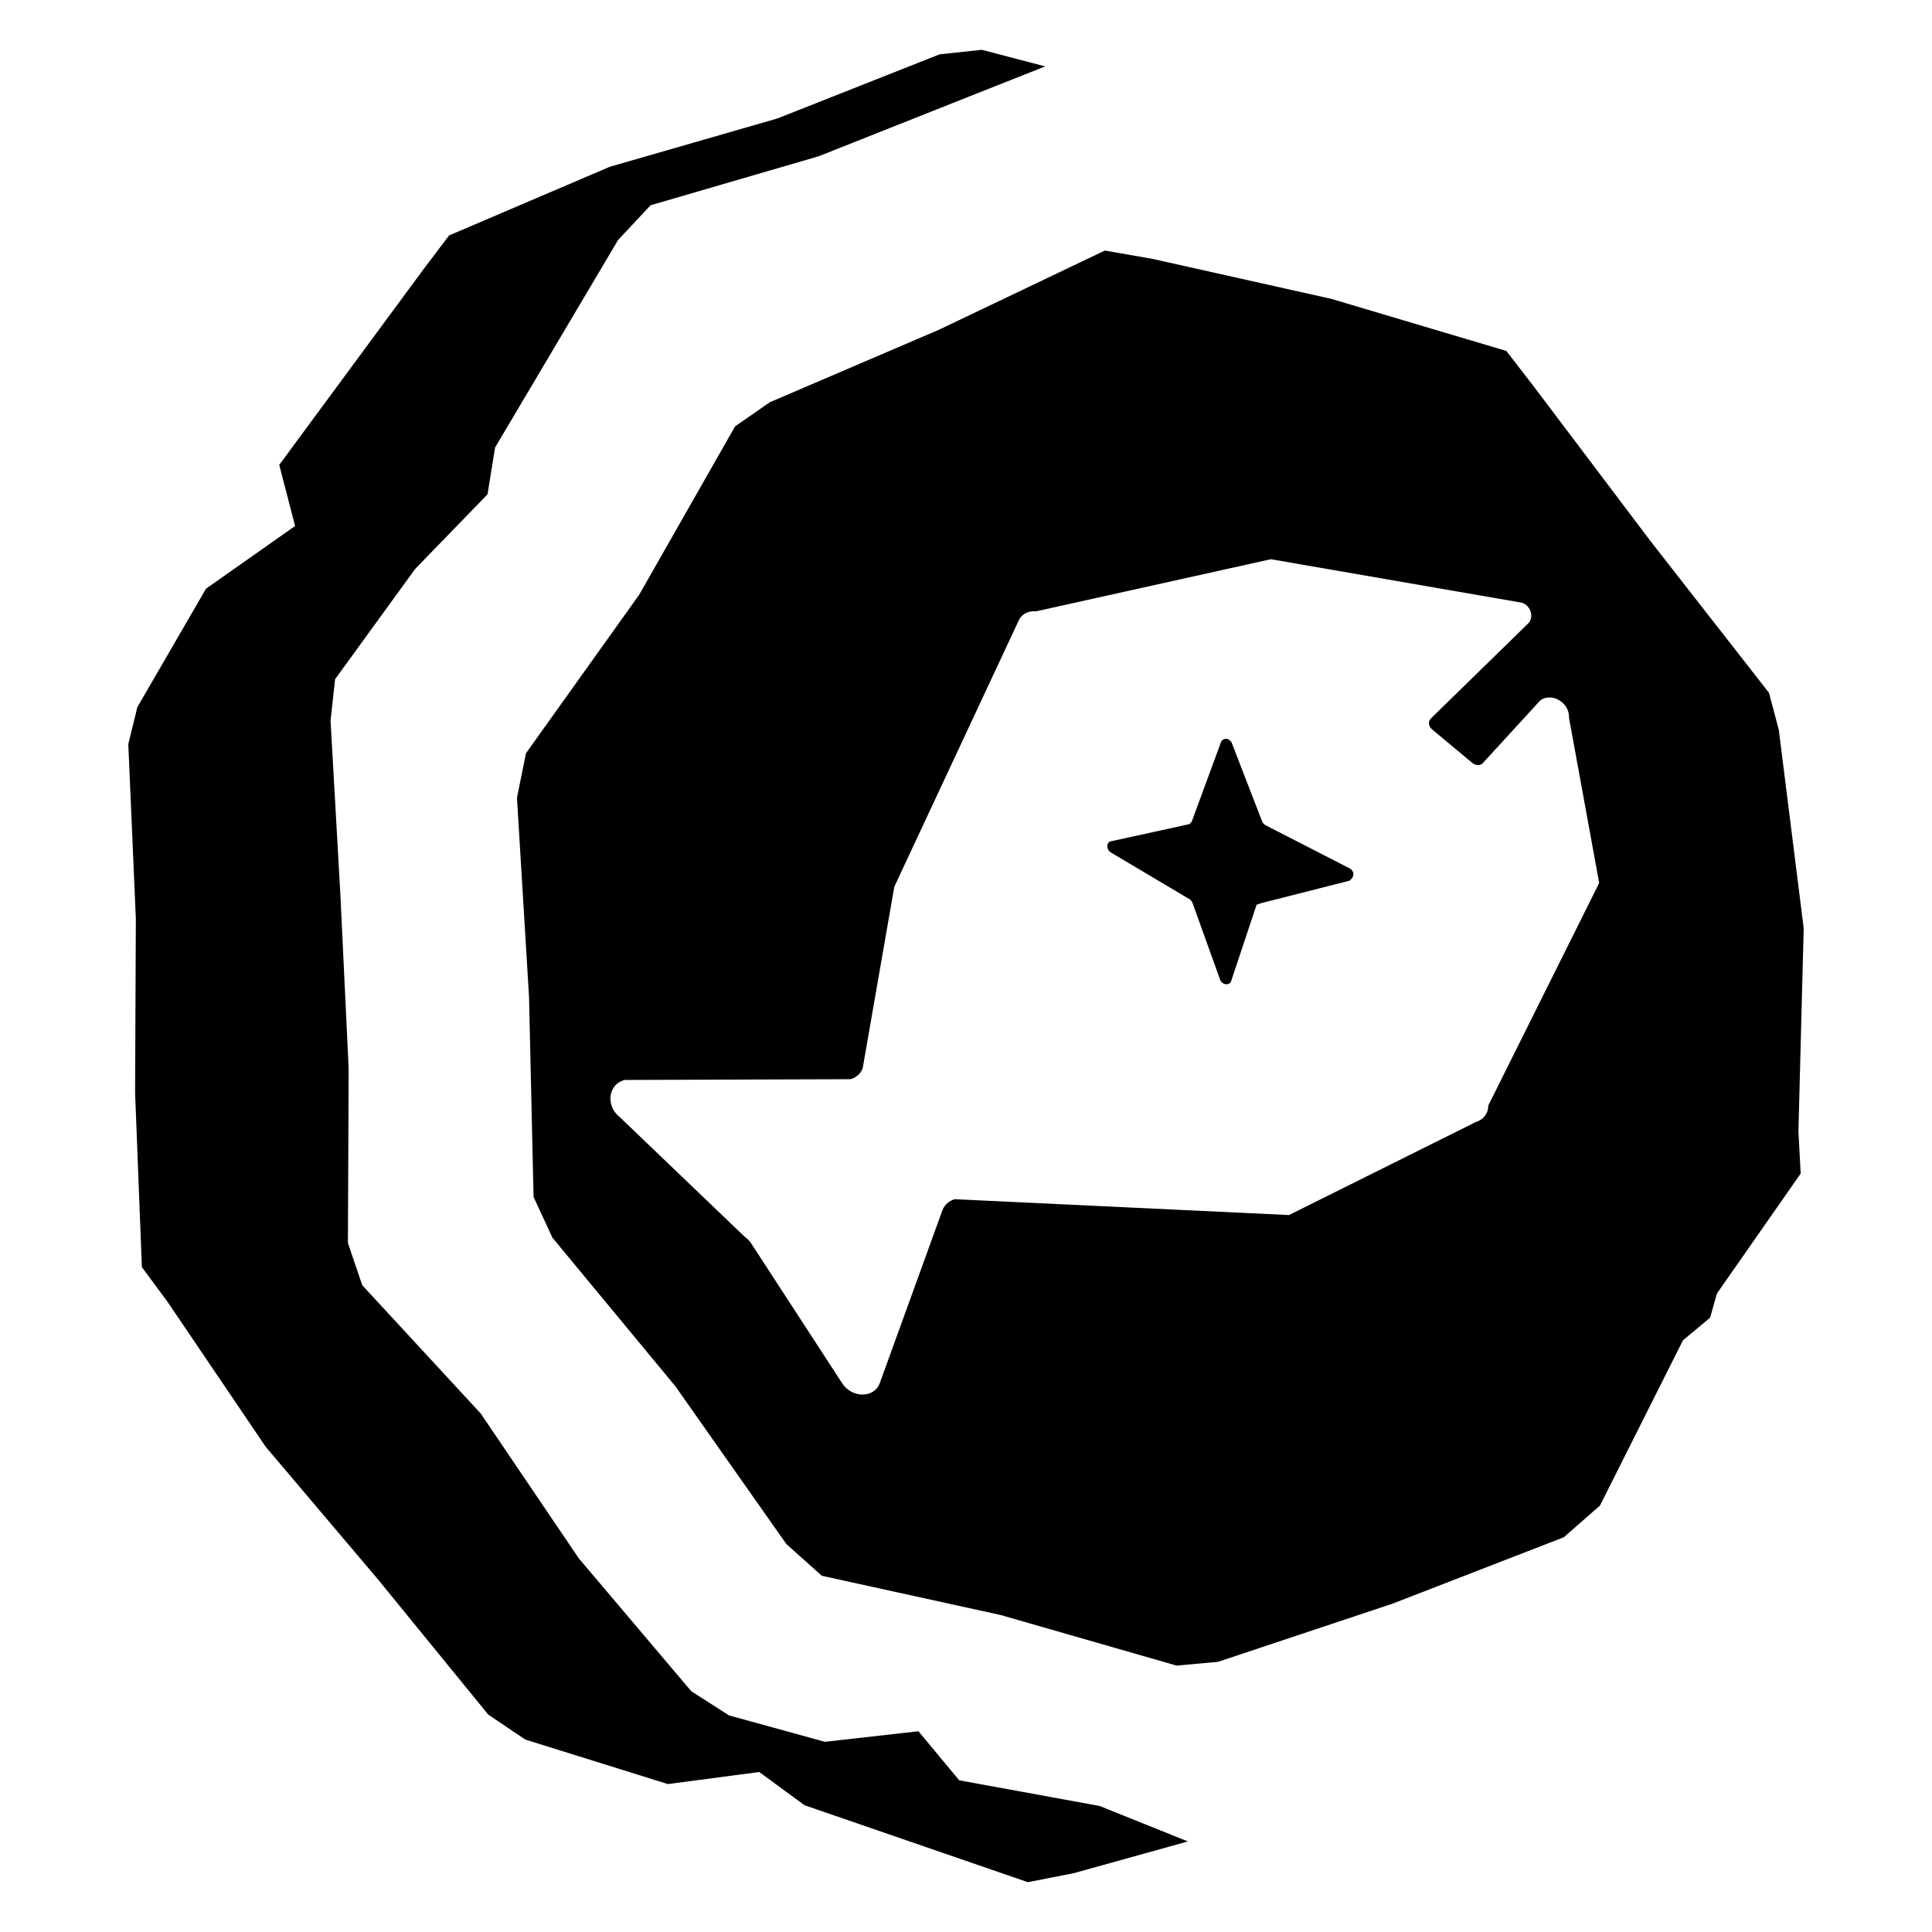 <?xml version="1.0" encoding="utf-8"?>
<!-- Generator: Adobe Illustrator 25.4.1, SVG Export Plug-In . SVG Version: 6.00 Build 0)  -->
<svg version="1.1" id="Layer_1" xmlns="http://www.w3.org/2000/svg" xmlns:xlink="http://www.w3.org/1999/xlink" x="0px" y="0px"
	 viewBox="0 0 256 256" style="enable-background:new 0 0 256 256;" xml:space="preserve">
<g>
	<polygon points="145.7,239.3 127.1,235.9 121.7,229.4 109.3,230.8 96.6,227.3 91.6,224.1 76.7,206.5 63.7,187.3 48,170.3 
		46.1,164.7 46.2,141.6 45.1,118.5 43.8,95.5 44.4,90 55,75.4 64.6,65.5 65.6,59.3 81.9,31.8 86.2,27.2 108.5,20.7 129.9,12.2 
		138.5,8.8 130.1,6.6 124.5,7.2 103,15.7 80.8,22.1 59.5,31.2 56.1,35.7 37,61.6 39.1,69.7 27.3,78 18.2,93.7 17,98.6 18,121.7 
		17.9,144.8 18.8,167.9 22.2,172.5 35.2,191.7 50.1,209.3 64.7,227.2 69.6,230.5 88.5,236.4 100.6,234.8 106.6,239.2 136.2,249.4 
		142.3,248.2 157.4,244 	"/>
	<g>
		<path d="M239,123l-3.3-26.3l-1.3-4.9l-15.7-20.1l-15.4-20.4l-3.7-4.8l-23.2-6.9l-23.7-5.3l-6.3-1.1l-22,10.5l-22.4,9.6l-4.6,3.2
			L84.7,78.8l-15,21l-1.2,5.9l1.6,26.4l0.6,26.5l2.5,5.4l16.3,19.7l14.7,20.9l4.7,4.2l23.7,5.2l23.3,6.7l5.5-0.5l23.1-7.7l22.7-8.8
			l4.8-4.2l11-21.9l3.6-3l0.9-3.2l11.1-15.9l-0.3-5.6L239,123z M197.2,146.5c0,1.1-0.7,1.9-1.7,2.2L170.8,161l-44.3-2.1
			c-0.7,0.2-1.3,0.7-1.6,1.4l-8.3,22.9c-0.7,2.1-3.7,2.1-5,0.1l-12.1-18.6c-0.2-0.3-0.5-0.6-0.8-0.8L82.1,148
			c-1.9-1.5-1.5-4.4,0.7-4.9l29.9-0.1c0.7-0.2,1.3-0.7,1.6-1.4l4.2-24.1l16.4-35.1c0.4-1,1.3-1.5,2.4-1.4l31.1-6.9l32.9,5.7
			c1.4,0.1,2.1,1.9,1.2,2.8l-12.9,12.6c-0.4,0.4-0.3,1,0.1,1.4l5.4,4.5c0.4,0.3,0.9,0.4,1.3,0.1l7.7-8.4c1.5-1.1,3.9,0.3,3.8,2.3
			l4,21.9L197.2,146.5z"/>
		<path d="M178.9,115.1l-11.3-5.8c-0.1-0.1-0.2-0.2-0.3-0.3l-4.1-10.6c-0.3-0.6-1.1-0.7-1.4-0.1l-3.9,10.6c-0.1,0.1-0.2,0.2-0.3,0.3
			l-10.5,2.3c-0.5,0.2-0.5,1,0,1.4l10.6,6.3c0.1,0.1,0.2,0.2,0.3,0.4l3.7,10.3c0.3,0.6,1.1,0.7,1.4,0.2l3.4-10.2
			c0.1-0.1,0.4-0.1,0.5-0.2l11.8-3C179.5,116.2,179.5,115.5,178.9,115.1z"/>
	</g>
</g>
</svg>

